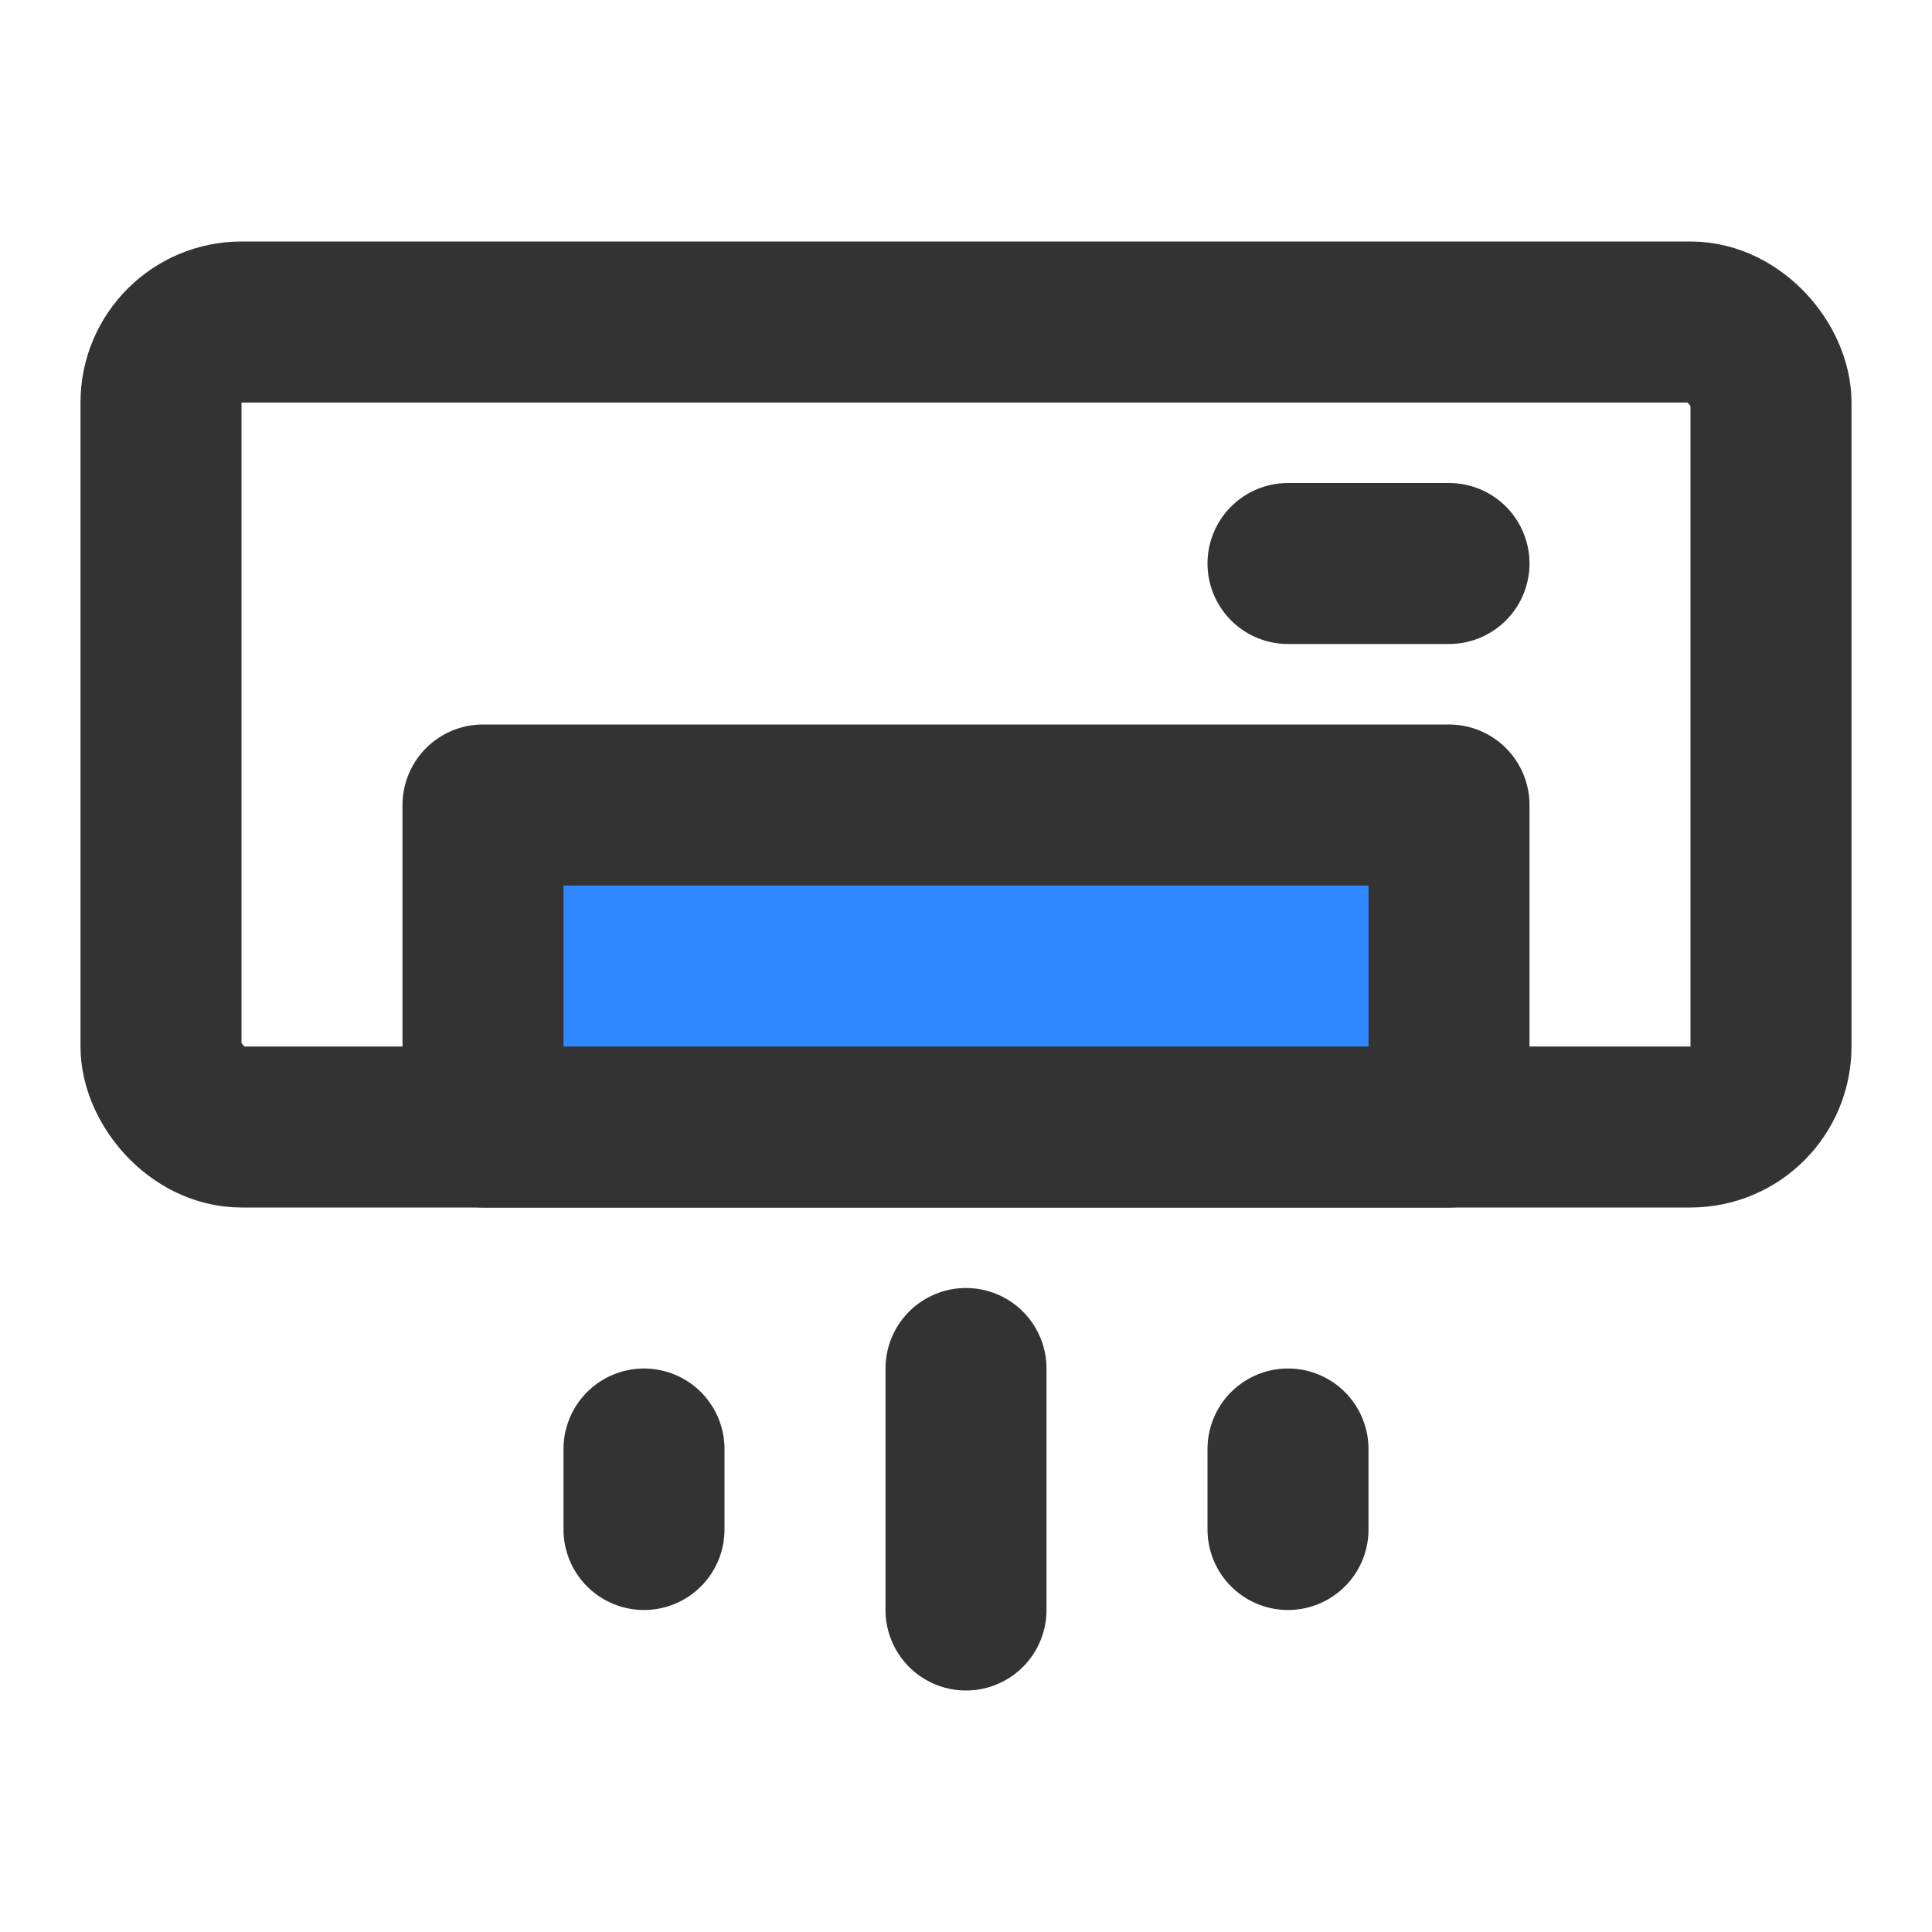 <?xml version="1.0" encoding="UTF-8"?><svg width="24" height="24" viewBox="0 0 48 48" fill="none" xmlns="http://www.w3.org/2000/svg"><rect x="4" y="8" width="40" height="20" rx="2" stroke="#333" stroke-width="4" stroke-linecap="round" stroke-linejoin="round"/><rect x="12" y="20" width="24" height="8" fill="#2F88FF" stroke="#333" stroke-width="4" stroke-linecap="round" stroke-linejoin="round"/><path d="M32 14H36" stroke="#333" stroke-width="4" stroke-linecap="round" stroke-linejoin="round"/><path d="M24 34V40" stroke="#333" stroke-width="4" stroke-linecap="round" stroke-linejoin="round"/><path d="M16 36V38" stroke="#333" stroke-width="4" stroke-linecap="round" stroke-linejoin="round"/><path d="M32 36V38" stroke="#333" stroke-width="4" stroke-linecap="round" stroke-linejoin="round"/></svg>